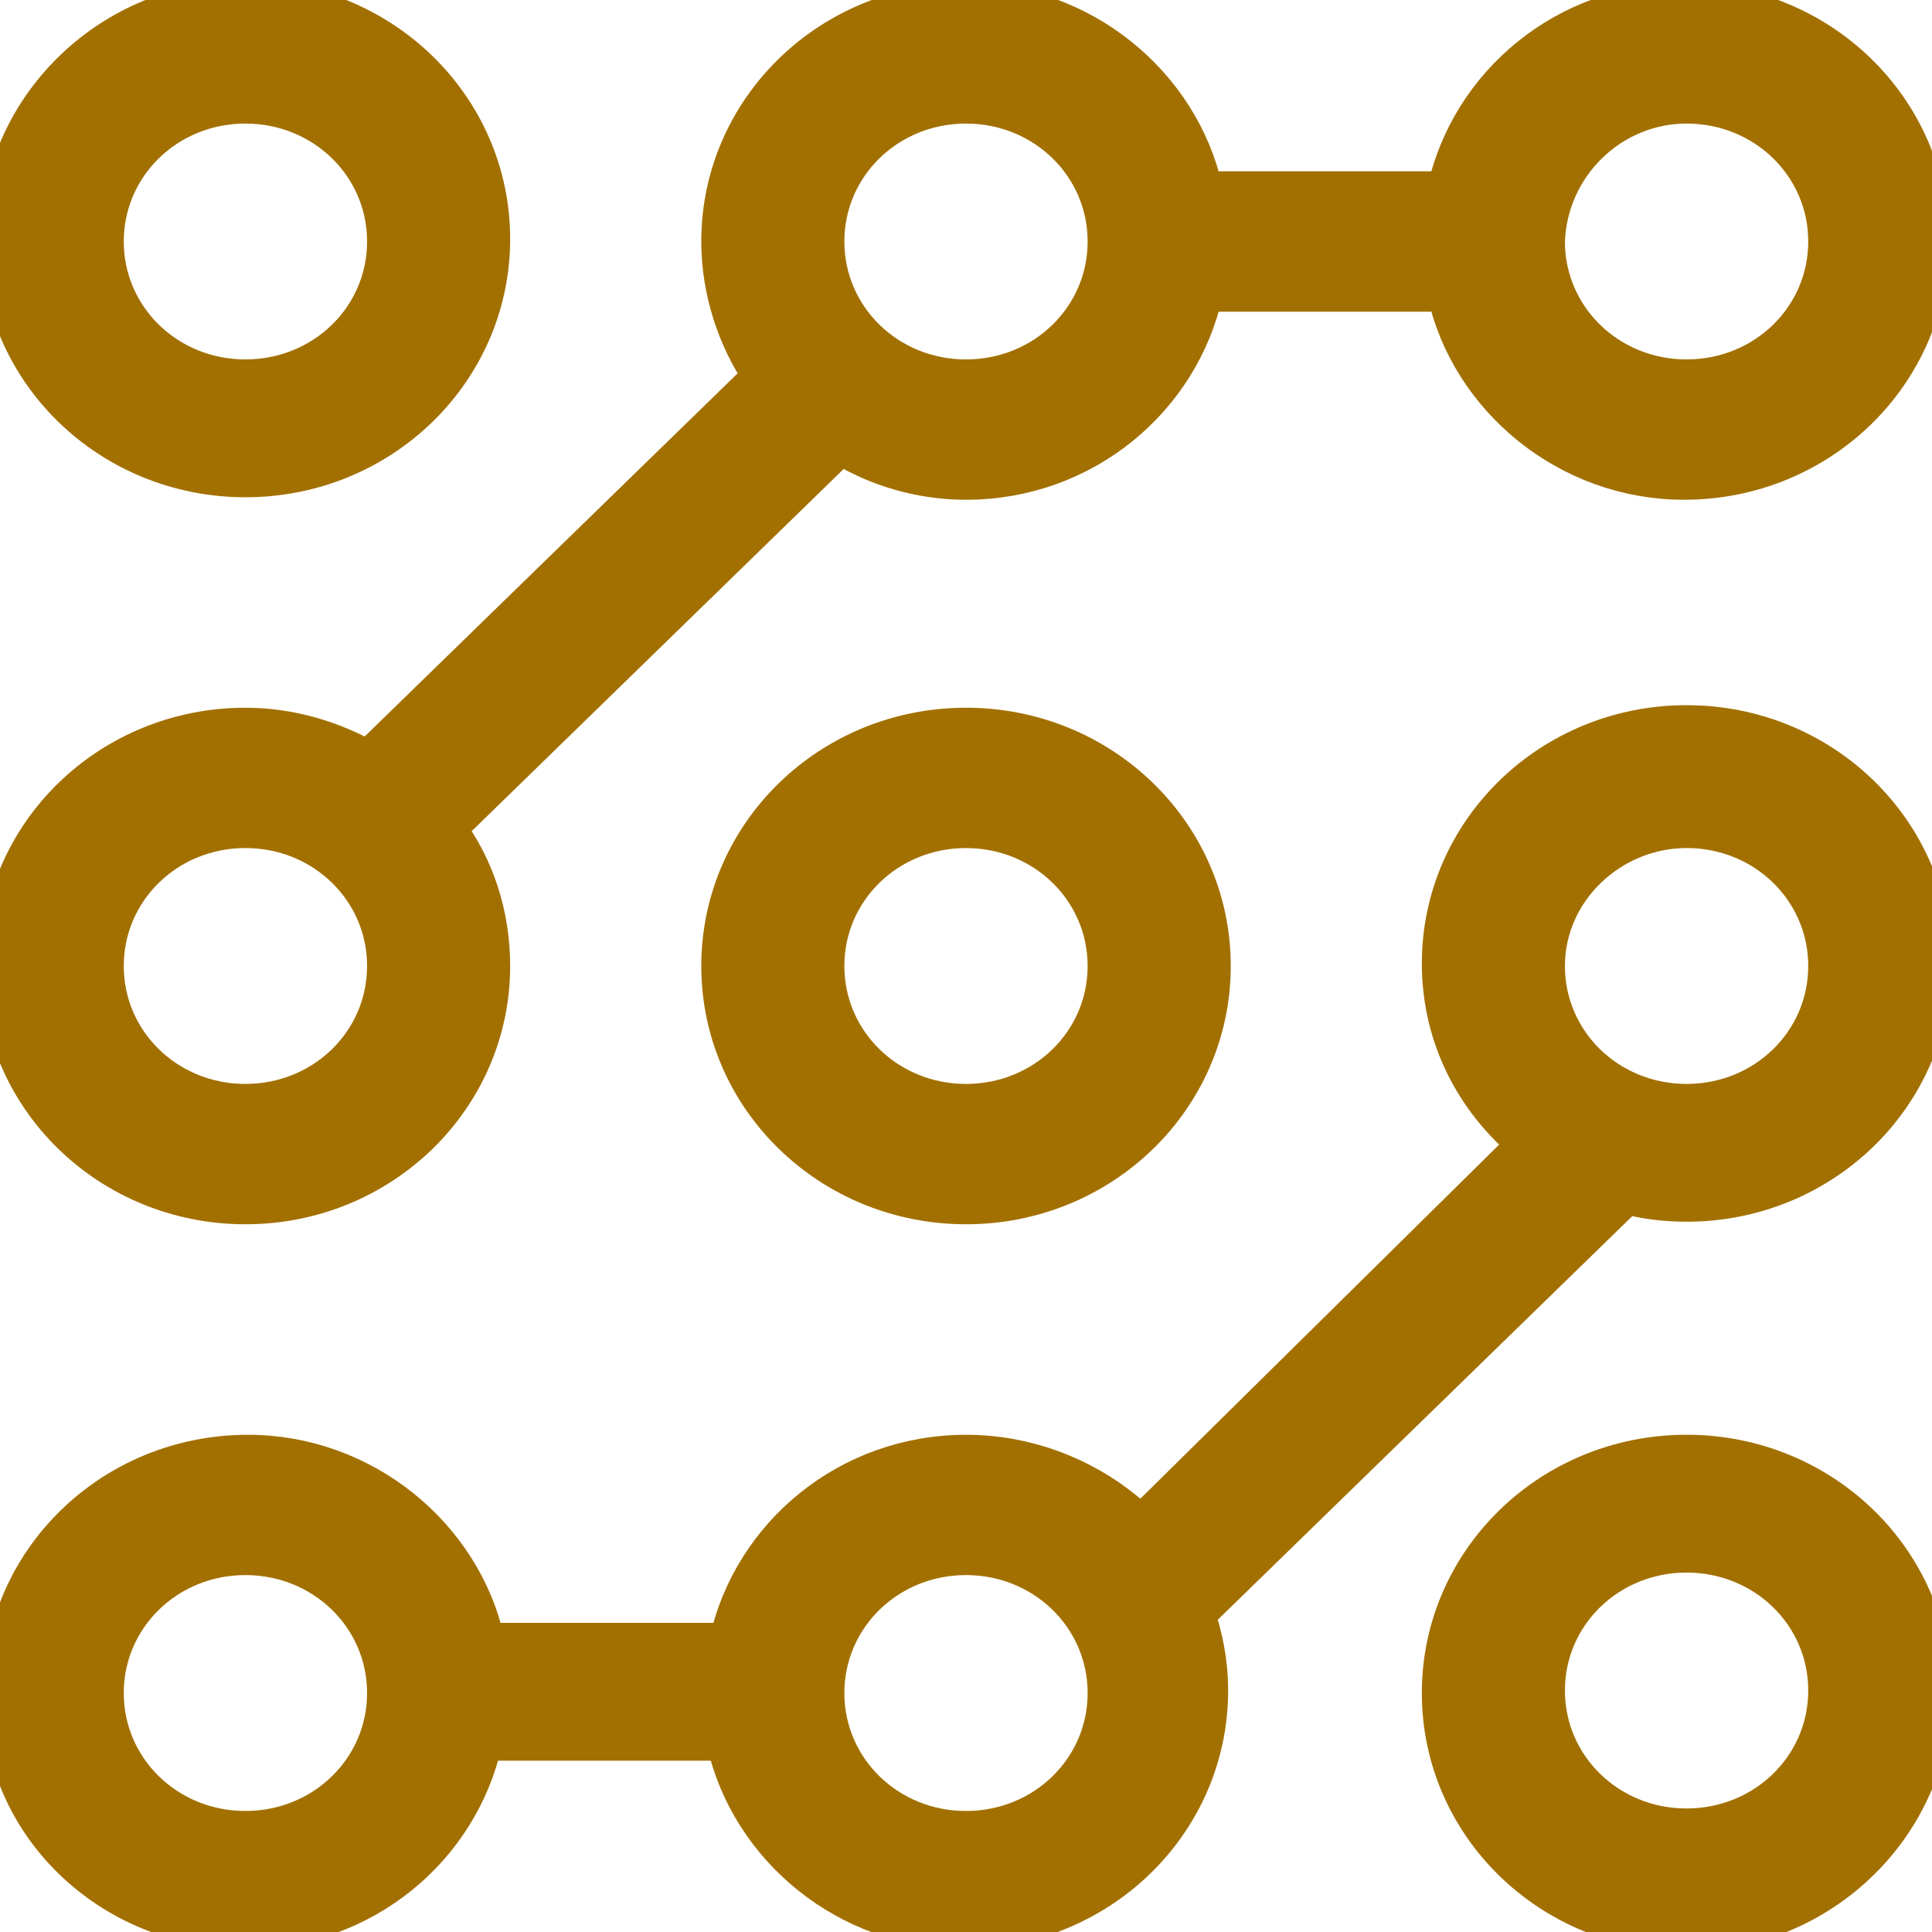 <svg width="50" height="50" viewBox="0 0 50 50" fill="none" xmlns="http://www.w3.org/2000/svg">
<path d="M6.351 49.934C9.392 49.934 11.892 47.829 12.5 45.066H18.784C19.392 47.829 21.959 49.934 24.933 49.934C28.446 49.934 31.284 47.171 31.284 43.75C31.284 43.026 31.149 42.368 30.946 41.776L42.094 30.921C42.568 31.053 43.108 31.118 43.648 31.118C47.162 31.118 50 28.355 50 24.934C50 21.513 47.162 18.75 43.648 18.75C40.135 18.75 37.297 21.513 37.297 24.934C37.297 26.842 38.175 28.486 39.527 29.605L29.527 39.474C28.378 38.355 26.756 37.632 25 37.632C21.959 37.632 19.459 39.737 18.851 42.5H12.567C11.959 39.737 9.392 37.632 6.419 37.632C2.905 37.632 0.067 40.395 0.067 43.816C-0 47.171 2.838 49.934 6.351 49.934L6.351 49.934ZM43.649 21.447C45.676 21.447 47.297 23.026 47.297 25C47.297 26.974 45.675 28.552 43.649 28.552C41.621 28.552 40 26.973 40 25C40 23.026 41.69 21.447 43.649 21.447ZM25 40.263C27.027 40.263 28.648 41.842 28.648 43.816C28.648 45.789 27.027 47.368 25 47.368C22.973 47.368 21.352 45.789 21.352 43.816C21.352 41.842 22.973 40.263 25 40.263ZM6.351 40.263C8.379 40.263 10 41.842 10 43.816C10 45.789 8.378 47.368 6.351 47.368C4.324 47.368 2.703 45.789 2.703 43.816C2.703 41.842 4.324 40.263 6.351 40.263Z" fill="#A27000"/>
<path d="M6.351 49.934C9.392 49.934 11.892 47.829 12.5 45.066H18.784C19.392 47.829 21.959 49.934 24.933 49.934C28.446 49.934 31.284 47.171 31.284 43.75C31.284 43.026 31.149 42.368 30.946 41.776L42.094 30.921C42.568 31.053 43.108 31.118 43.648 31.118C47.162 31.118 50 28.355 50 24.934C50 21.513 47.162 18.75 43.648 18.75C40.135 18.75 37.297 21.513 37.297 24.934C37.297 26.842 38.175 28.486 39.527 29.605L29.527 39.474C28.378 38.355 26.756 37.632 25 37.632C21.959 37.632 19.459 39.737 18.851 42.5H12.567C11.959 39.737 9.392 37.632 6.419 37.632C2.905 37.632 0.067 40.395 0.067 43.816C-0 47.171 2.838 49.934 6.351 49.934L6.351 49.934ZM43.649 21.447C45.676 21.447 47.297 23.026 47.297 25C47.297 26.974 45.675 28.552 43.649 28.552C41.621 28.552 40 26.973 40 25C40 23.026 41.69 21.447 43.649 21.447ZM25 40.263C27.027 40.263 28.648 41.842 28.648 43.816C28.648 45.789 27.027 47.368 25 47.368C22.973 47.368 21.352 45.789 21.352 43.816C21.352 41.842 22.973 40.263 25 40.263ZM6.351 40.263C8.379 40.263 10 41.842 10 43.816C10 45.789 8.378 47.368 6.351 47.368C4.324 47.368 2.703 45.789 2.703 43.816C2.703 41.842 4.324 40.263 6.351 40.263Z" stroke="#A27000"/>
<path d="M6.351 12.369C9.865 12.369 12.703 9.605 12.703 6.184C12.703 2.763 9.865 0 6.351 0C2.838 0 0 2.829 0 6.184C0 9.605 2.838 12.369 6.351 12.369ZM6.351 2.698C8.379 2.698 10 4.277 10 6.25C10 8.224 8.378 9.802 6.351 9.802C4.324 9.802 2.703 8.223 2.703 6.25C2.703 4.277 4.324 2.698 6.351 2.698Z" fill="#A27000"/>
<path d="M6.351 12.369C9.865 12.369 12.703 9.605 12.703 6.184C12.703 2.763 9.865 0 6.351 0C2.838 0 0 2.829 0 6.184C0 9.605 2.838 12.369 6.351 12.369ZM6.351 2.698C8.379 2.698 10 4.277 10 6.25C10 8.224 8.378 9.802 6.351 9.802C4.324 9.802 2.703 8.223 2.703 6.25C2.703 4.277 4.324 2.698 6.351 2.698Z" stroke="#A27000"/>
<path d="M6.351 31.184C9.865 31.184 12.703 28.421 12.703 25C12.703 23.684 12.298 22.434 11.554 21.448L21.757 11.514C22.703 12.105 23.851 12.434 25 12.434C28.04 12.434 30.541 10.329 31.149 7.566H37.432C38.04 10.329 40.608 12.434 43.581 12.434C47.095 12.434 49.932 9.671 49.932 6.25C49.932 2.829 47.095 0.066 43.581 0.066C40.541 0.066 38.04 2.171 37.432 4.934H31.149C30.541 2.171 27.973 0.066 25 0.066C21.486 0.066 18.649 2.829 18.649 6.25C18.649 7.5 19.054 8.75 19.73 9.737L9.527 19.671C8.581 19.145 7.5 18.816 6.352 18.816C2.838 18.816 6.10352e-05 21.579 6.10352e-05 25C6.10352e-05 28.421 2.838 31.184 6.352 31.184L6.351 31.184ZM43.649 2.698C45.676 2.698 47.297 4.277 47.297 6.25C47.297 8.224 45.675 9.802 43.649 9.802C41.621 9.802 40 8.223 40 6.25C40.068 4.277 41.69 2.698 43.649 2.698ZM25 2.698C27.027 2.698 28.648 4.277 28.648 6.25C28.648 8.224 27.027 9.802 25 9.802C22.973 9.802 21.352 8.223 21.352 6.25C21.352 4.277 22.973 2.698 25 2.698ZM6.351 21.447C8.379 21.447 10 23.026 10 25C10 26.974 8.378 28.552 6.351 28.552C4.324 28.552 2.703 26.973 2.703 25C2.703 23.026 4.324 21.447 6.351 21.447Z" fill="#A27000"/>
<path d="M6.351 31.184C9.865 31.184 12.703 28.421 12.703 25C12.703 23.684 12.298 22.434 11.554 21.448L21.757 11.514C22.703 12.105 23.851 12.434 25 12.434C28.04 12.434 30.541 10.329 31.149 7.566H37.432C38.04 10.329 40.608 12.434 43.581 12.434C47.095 12.434 49.932 9.671 49.932 6.25C49.932 2.829 47.095 0.066 43.581 0.066C40.541 0.066 38.04 2.171 37.432 4.934H31.149C30.541 2.171 27.973 0.066 25 0.066C21.486 0.066 18.649 2.829 18.649 6.25C18.649 7.5 19.054 8.75 19.73 9.737L9.527 19.671C8.581 19.145 7.5 18.816 6.352 18.816C2.838 18.816 6.10352e-05 21.579 6.10352e-05 25C6.10352e-05 28.421 2.838 31.184 6.352 31.184L6.351 31.184ZM43.649 2.698C45.676 2.698 47.297 4.277 47.297 6.25C47.297 8.224 45.675 9.802 43.649 9.802C41.621 9.802 40 8.223 40 6.25C40.068 4.277 41.69 2.698 43.649 2.698ZM25 2.698C27.027 2.698 28.648 4.277 28.648 6.25C28.648 8.224 27.027 9.802 25 9.802C22.973 9.802 21.352 8.223 21.352 6.25C21.352 4.277 22.973 2.698 25 2.698ZM6.351 21.447C8.379 21.447 10 23.026 10 25C10 26.974 8.378 28.552 6.351 28.552C4.324 28.552 2.703 26.973 2.703 25C2.703 23.026 4.324 21.447 6.351 21.447Z" stroke="#A27000"/>
<path d="M25 18.816C21.486 18.816 18.649 21.579 18.649 25C18.649 28.421 21.486 31.184 25 31.184C28.514 31.184 31.352 28.421 31.352 25C31.352 21.579 28.514 18.816 25 18.816ZM25 28.552C22.973 28.552 21.352 26.974 21.352 25C21.352 23.026 22.973 21.448 25 21.448C27.027 21.448 28.648 23.027 28.648 25C28.648 26.974 27.027 28.552 25 28.552Z" fill="#A27000"/>
<path d="M25 18.816C21.486 18.816 18.649 21.579 18.649 25C18.649 28.421 21.486 31.184 25 31.184C28.514 31.184 31.352 28.421 31.352 25C31.352 21.579 28.514 18.816 25 18.816ZM25 28.552C22.973 28.552 21.352 26.974 21.352 25C21.352 23.026 22.973 21.448 25 21.448C27.027 21.448 28.648 23.027 28.648 25C28.648 26.974 27.027 28.552 25 28.552Z" stroke="#A27000"/>
<path d="M50 43.816C50 40.395 47.162 37.631 43.648 37.631C40.135 37.631 37.297 40.395 37.297 43.816C37.297 47.237 40.135 50 43.648 50C47.162 50 50 47.171 50 43.816ZM43.648 47.303C41.621 47.303 40 45.724 40 43.75C40 41.776 41.622 40.198 43.648 40.198C45.676 40.198 47.297 41.777 47.297 43.75C47.297 45.724 45.676 47.303 43.648 47.303Z" fill="#A27000"/>
<path d="M50 43.816C50 40.395 47.162 37.631 43.648 37.631C40.135 37.631 37.297 40.395 37.297 43.816C37.297 47.237 40.135 50 43.648 50C47.162 50 50 47.171 50 43.816ZM43.648 47.303C41.621 47.303 40 45.724 40 43.75C40 41.776 41.622 40.198 43.648 40.198C45.676 40.198 47.297 41.777 47.297 43.75C47.297 45.724 45.676 47.303 43.648 47.303Z" stroke="#A27000"/>
</svg>
